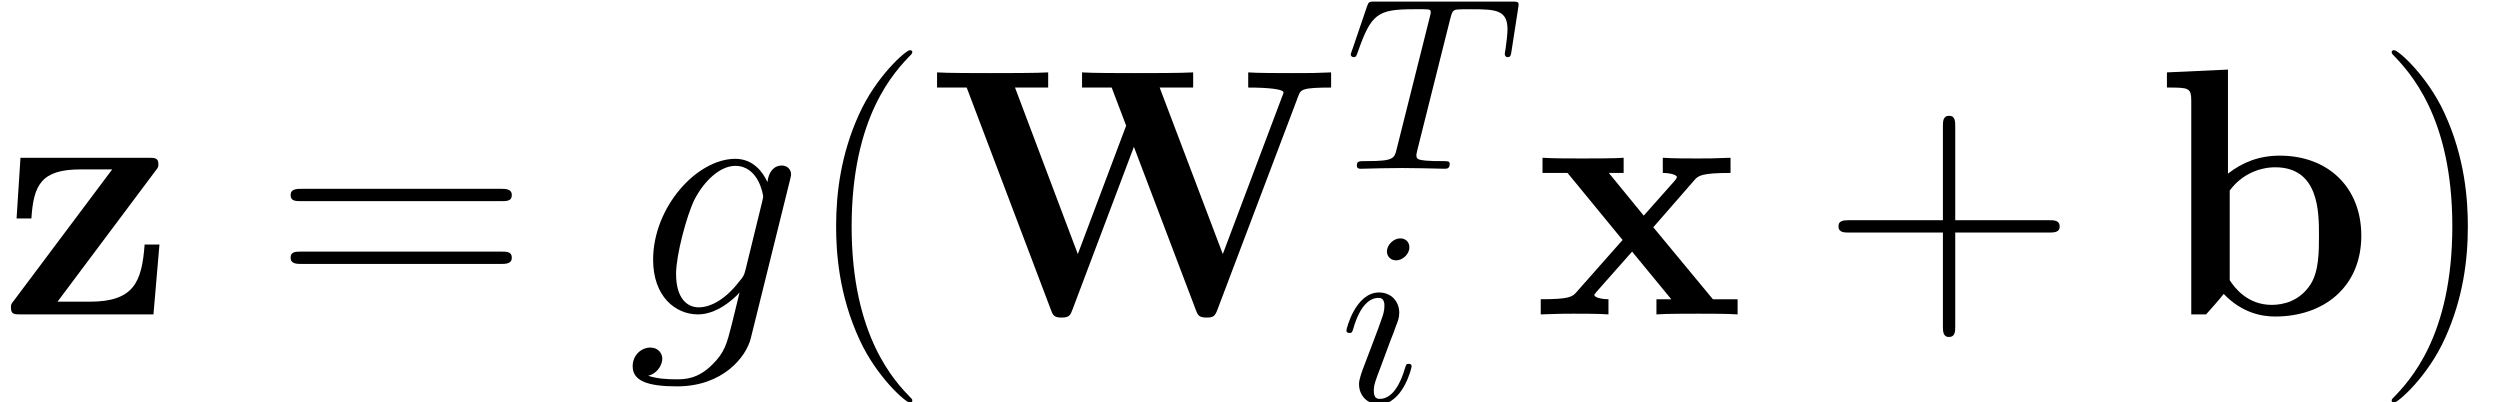 <?xml version='1.0' encoding='UTF-8'?>
<!-- This file was generated by dvisvgm 2.1.3 -->
<svg height='18.178pt' version='1.1' viewBox='176.645 70.476 112.962 18.178' width='112.962pt' xmlns='http://www.w3.org/2000/svg' xmlns:xlink='http://www.w3.org/1999/xlink'>
<defs>
<path d='M16.674 -9.867C16.785 -10.154 16.817 -10.25 18.156 -10.25V-10.935C17.359 -10.903 17.327 -10.903 16.418 -10.903C15.956 -10.903 14.793 -10.903 14.41 -10.935V-10.25C14.601 -10.25 16.004 -10.25 16.004 -10.026C16.004 -10.011 16.004 -9.979 15.94 -9.835L13.262 -2.726L10.409 -10.25H11.923V-10.935C11.413 -10.903 9.931 -10.903 9.325 -10.903C8.831 -10.903 7.285 -10.903 6.902 -10.935V-10.25H8.241L8.895 -8.528L6.711 -2.726L3.873 -10.25H5.372V-10.935C4.91 -10.903 3.347 -10.903 2.774 -10.903C2.264 -10.903 0.749 -10.903 0.351 -10.935V-10.25H1.69L5.483 -0.239C5.579 0.032 5.627 0.143 5.978 0.143S6.376 0.032 6.472 -0.223L9.245 -7.572L12.035 -0.223C12.13 0.032 12.178 0.143 12.529 0.143C12.832 0.143 12.912 0.08 13.023 -0.223L16.674 -9.867Z' id='g0-87'/>
<path d='M3.316 -11.062L0.558 -10.935V-10.25C1.546 -10.25 1.658 -10.25 1.658 -9.628V0H2.327C2.598 -0.303 2.869 -0.606 3.124 -0.925C3.937 -0.08 4.814 0.096 5.452 0.096C7.651 0.096 9.341 -1.243 9.341 -3.555C9.341 -5.738 7.843 -7.173 5.659 -7.173C4.718 -7.173 3.969 -6.87 3.316 -6.36V-11.062ZM3.395 -5.595C3.953 -6.36 4.782 -6.647 5.452 -6.647C7.428 -6.647 7.428 -4.623 7.428 -3.571C7.428 -2.853 7.428 -1.945 7.046 -1.355C6.551 -0.59 5.802 -0.43 5.292 -0.43C4.208 -0.43 3.618 -1.196 3.395 -1.546V-5.595Z' id='g0-98'/>
<path d='M5.372 -3.937L7.221 -6.057C7.396 -6.265 7.54 -6.392 8.863 -6.392V-7.077C7.97 -7.046 7.938 -7.046 7.396 -7.046C6.934 -7.046 6.249 -7.046 5.802 -7.077V-6.392C6.105 -6.392 6.44 -6.312 6.44 -6.201C6.44 -6.169 6.36 -6.057 6.328 -6.025L4.941 -4.463L3.363 -6.392H4.033V-7.077C3.666 -7.046 2.582 -7.046 2.152 -7.046C1.674 -7.046 0.813 -7.046 0.367 -7.077V-6.392H1.498L3.985 -3.363L1.913 -1.02C1.722 -0.797 1.61 -0.685 0.287 -0.685V0C1.243 -0.032 1.275 -0.032 1.769 -0.032C2.232 -0.032 2.901 -0.032 3.347 0V-0.685C3.045 -0.685 2.71 -0.765 2.71 -0.877C2.71 -0.893 2.71 -0.909 2.821 -1.036L4.415 -2.837L6.185 -0.685H5.515V0C5.898 -0.032 6.966 -0.032 7.412 -0.032C7.89 -0.032 8.735 -0.032 9.182 0V-0.685H8.066L5.372 -3.937Z' id='g0-120'/>
<path d='M7.014 -6.472C7.157 -6.647 7.157 -6.679 7.157 -6.775C7.157 -7.077 6.998 -7.077 6.695 -7.077H0.925L0.749 -4.336H1.419C1.514 -5.85 1.865 -6.551 3.634 -6.551H5.069L0.638 -0.638C0.494 -0.462 0.494 -0.43 0.494 -0.319C0.494 0 0.638 0 0.956 0H6.934L7.205 -3.156H6.535C6.408 -1.466 6.057 -0.574 4.049 -0.574H2.598L7.014 -6.472Z' id='g0-122'/>
<path d='M4.765 -6.773C4.843 -7.085 4.887 -7.152 5.021 -7.186C5.122 -7.208 5.49 -7.208 5.724 -7.208C6.851 -7.208 7.353 -7.164 7.353 -6.293C7.353 -6.126 7.309 -5.691 7.264 -5.401C7.253 -5.356 7.23 -5.222 7.23 -5.189C7.23 -5.122 7.264 -5.043 7.364 -5.043C7.487 -5.043 7.509 -5.133 7.532 -5.3L7.833 -7.242C7.844 -7.286 7.855 -7.398 7.855 -7.431C7.855 -7.554 7.744 -7.554 7.554 -7.554H1.361C1.093 -7.554 1.082 -7.543 1.004 -7.331L0.335 -5.367C0.324 -5.345 0.268 -5.189 0.268 -5.166C0.268 -5.099 0.324 -5.043 0.402 -5.043C0.513 -5.043 0.524 -5.099 0.591 -5.278C1.194 -7.007 1.484 -7.208 3.135 -7.208H3.571C3.883 -7.208 3.883 -7.164 3.883 -7.074C3.883 -7.007 3.85 -6.873 3.838 -6.84L2.343 -0.881C2.243 -0.469 2.209 -0.346 1.015 -0.346C0.614 -0.346 0.547 -0.346 0.547 -0.134C0.547 0 0.669 0 0.736 0C1.038 0 1.35 -0.022 1.651 -0.022C1.964 -0.022 2.287 -0.033 2.6 -0.033S3.225 -0.022 3.526 -0.022C3.85 -0.022 4.184 0 4.497 0C4.608 0 4.742 0 4.742 -0.223C4.742 -0.346 4.653 -0.346 4.363 -0.346C4.084 -0.346 3.939 -0.346 3.649 -0.368C3.325 -0.402 3.236 -0.435 3.236 -0.614C3.236 -0.625 3.236 -0.681 3.28 -0.848L4.765 -6.773Z' id='g1-84'/>
<path d='M3.169 -6.974C3.169 -7.197 3.013 -7.376 2.756 -7.376C2.455 -7.376 2.154 -7.085 2.154 -6.784C2.154 -6.572 2.31 -6.382 2.578 -6.382C2.834 -6.382 3.169 -6.639 3.169 -6.974ZM2.321 -2.778C2.455 -3.102 2.455 -3.124 2.566 -3.426C2.656 -3.649 2.711 -3.805 2.711 -4.017C2.711 -4.519 2.354 -4.932 1.796 -4.932C0.748 -4.932 0.324 -3.314 0.324 -3.214C0.324 -3.102 0.435 -3.102 0.457 -3.102C0.569 -3.102 0.58 -3.124 0.636 -3.303C0.937 -4.352 1.384 -4.686 1.763 -4.686C1.852 -4.686 2.042 -4.686 2.042 -4.329C2.042 -4.095 1.964 -3.861 1.919 -3.749C1.83 -3.459 1.328 -2.165 1.149 -1.685C1.038 -1.395 0.893 -1.027 0.893 -0.792C0.893 -0.268 1.272 0.123 1.808 0.123C2.856 0.123 3.269 -1.495 3.269 -1.596C3.269 -1.707 3.169 -1.707 3.135 -1.707C3.024 -1.707 3.024 -1.674 2.968 -1.506C2.767 -0.803 2.399 -0.123 1.83 -0.123C1.64 -0.123 1.562 -0.234 1.562 -0.491C1.562 -0.77 1.629 -0.926 1.886 -1.607L2.321 -2.778Z' id='g1-105'/>
<path d='M5.388 -2.024C5.324 -1.769 5.292 -1.706 5.085 -1.466C4.431 -0.622 3.762 -0.319 3.268 -0.319C2.742 -0.319 2.248 -0.733 2.248 -1.833C2.248 -2.678 2.726 -4.463 3.076 -5.181C3.539 -6.073 4.256 -6.711 4.926 -6.711C5.978 -6.711 6.185 -5.404 6.185 -5.308L6.137 -5.085L5.388 -2.024ZM6.376 -5.978C6.169 -6.44 5.723 -7.03 4.926 -7.03C3.188 -7.03 1.211 -4.846 1.211 -2.471C1.211 -0.813 2.216 0 3.236 0C4.081 0 4.83 -0.669 5.117 -0.988L4.766 0.446C4.543 1.323 4.447 1.722 3.873 2.279C3.22 2.933 2.614 2.933 2.264 2.933C1.785 2.933 1.387 2.901 0.988 2.774C1.498 2.63 1.626 2.184 1.626 2.008C1.626 1.753 1.435 1.498 1.084 1.498C0.701 1.498 0.287 1.817 0.287 2.343C0.287 2.997 0.94 3.252 2.295 3.252C4.352 3.252 5.42 1.929 5.627 1.068L7.396 -6.073C7.444 -6.265 7.444 -6.296 7.444 -6.328C7.444 -6.551 7.269 -6.727 7.03 -6.727C6.647 -6.727 6.424 -6.408 6.376 -5.978Z' id='g2-103'/>
<path d='M4.878 3.889C4.878 3.873 4.878 3.842 4.83 3.794C4.097 3.045 2.136 1.004 2.136 -3.969S4.065 -10.967 4.846 -11.764C4.846 -11.78 4.878 -11.812 4.878 -11.86S4.83 -11.939 4.766 -11.939C4.591 -11.939 3.236 -10.76 2.455 -9.006C1.658 -7.237 1.435 -5.515 1.435 -3.985C1.435 -2.837 1.546 -0.893 2.503 1.164C3.268 2.821 4.575 3.985 4.766 3.985C4.846 3.985 4.878 3.953 4.878 3.889Z' id='g3-40'/>
<path d='M4.192 -3.969C4.192 -5.117 4.081 -7.062 3.124 -9.118C2.359 -10.776 1.052 -11.939 0.861 -11.939C0.813 -11.939 0.749 -11.923 0.749 -11.844C0.749 -11.812 0.765 -11.796 0.781 -11.764C1.546 -10.967 3.491 -8.942 3.491 -3.985C3.491 0.988 1.562 3.013 0.781 3.81C0.765 3.842 0.749 3.858 0.749 3.889C0.749 3.969 0.813 3.985 0.861 3.985C1.036 3.985 2.391 2.805 3.172 1.052C3.969 -0.717 4.192 -2.439 4.192 -3.969Z' id='g3-41'/>
<path d='M6.009 -3.698H10.234C10.457 -3.698 10.728 -3.698 10.728 -3.969C10.728 -4.256 10.473 -4.256 10.234 -4.256H6.009V-8.48C6.009 -8.703 6.009 -8.974 5.738 -8.974C5.452 -8.974 5.452 -8.719 5.452 -8.48V-4.256H1.227C1.004 -4.256 0.733 -4.256 0.733 -3.985C0.733 -3.698 0.988 -3.698 1.227 -3.698H5.452V0.526C5.452 0.749 5.452 1.02 5.723 1.02C6.009 1.02 6.009 0.765 6.009 0.526V-3.698Z' id='g3-43'/>
<path d='M10.25 -5.117C10.489 -5.117 10.728 -5.117 10.728 -5.388C10.728 -5.675 10.457 -5.675 10.186 -5.675H1.275C1.004 -5.675 0.733 -5.675 0.733 -5.388C0.733 -5.117 0.972 -5.117 1.211 -5.117H10.25ZM10.186 -2.279C10.457 -2.279 10.728 -2.279 10.728 -2.566C10.728 -2.837 10.489 -2.837 10.25 -2.837H1.211C0.972 -2.837 0.733 -2.837 0.733 -2.566C0.733 -2.279 1.004 -2.279 1.275 -2.279H10.186Z' id='g3-61'/>
</defs>
<g id='page1'>
<use x='176.645' xlink:href='#g0-122' y='84.682'/>
<use x='189.043' xlink:href='#g3-61' y='84.682'/>
<use x='204.945' xlink:href='#g2-103' y='84.682'/>
<use x='212.99' xlink:href='#g3-40' y='84.682'/>
<use x='218.635' xlink:href='#g0-87' y='84.682'/>
<use x='237.408' xlink:href='#g1-84' y='78.101'/>
<use x='237.159' xlink:href='#g1-105' y='88.623'/>
<use x='245.976' xlink:href='#g0-120' y='84.682'/>
<use x='258.983' xlink:href='#g3-43' y='84.682'/>
<use x='273.999' xlink:href='#g0-98' y='84.682'/>
<use x='283.962' xlink:href='#g3-41' y='84.682'/>
</g>
</svg>